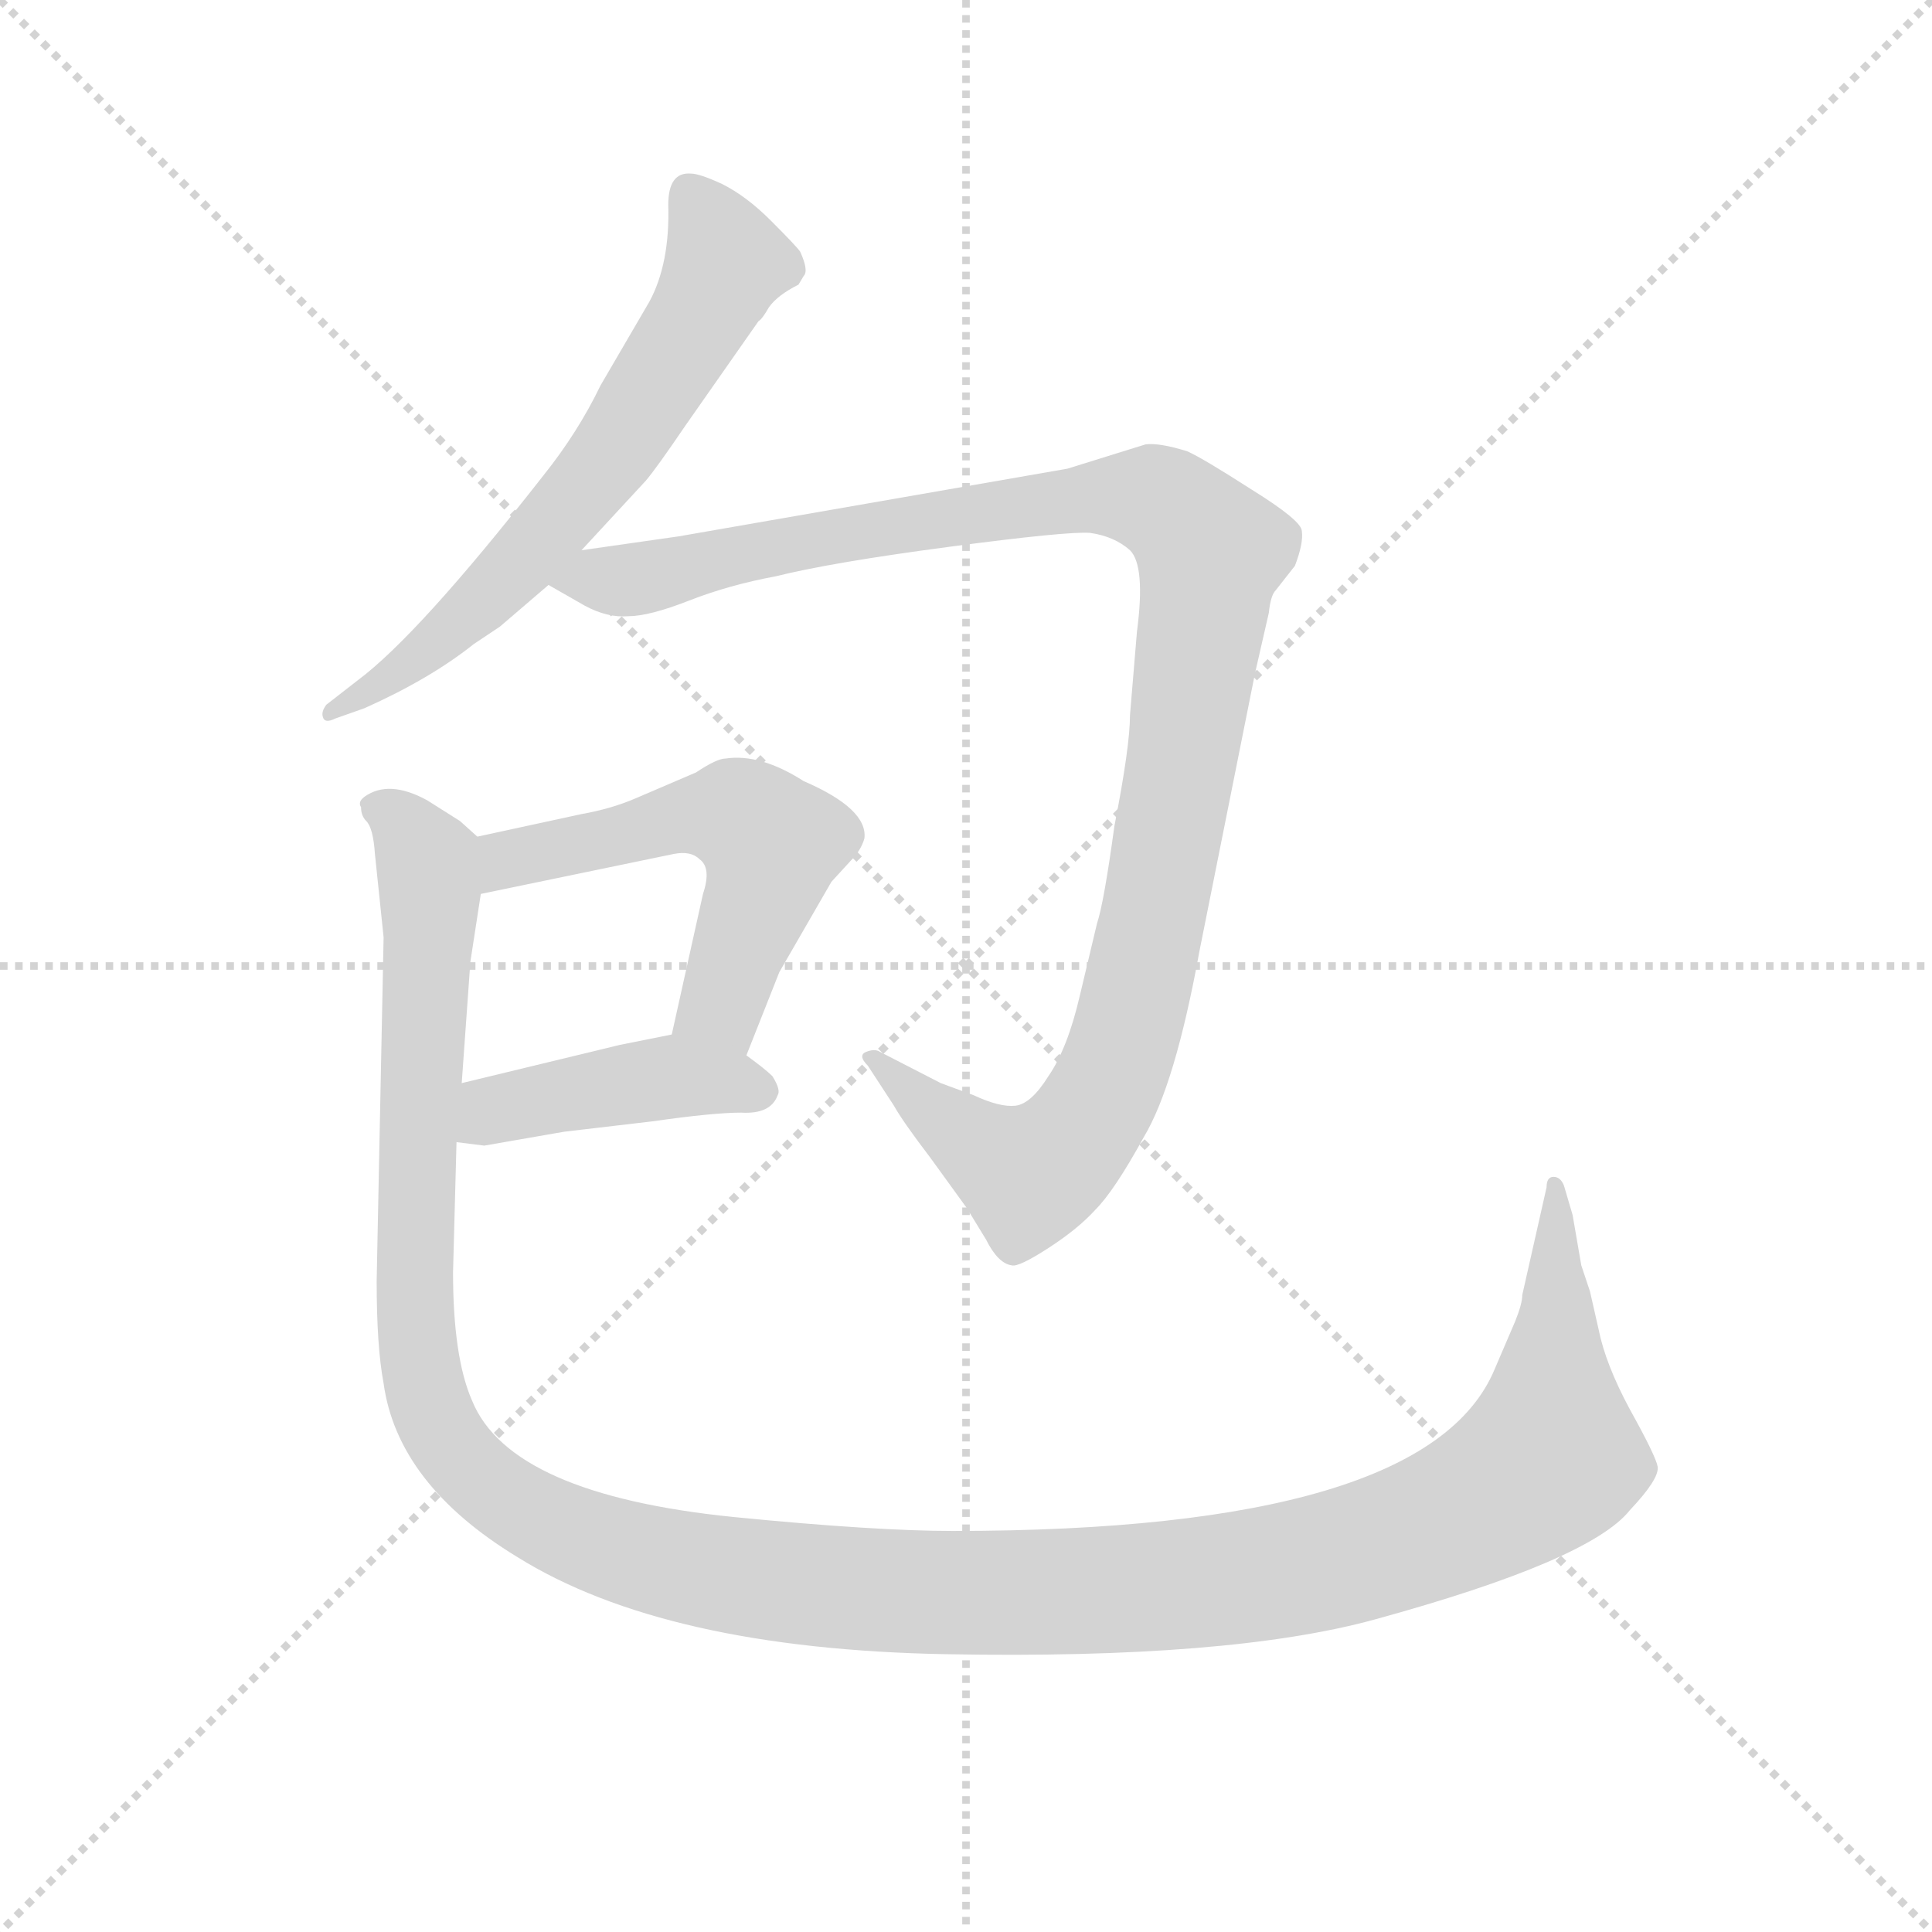 <svg version="1.1" viewBox="0 0 1024 1024" xmlns="http://www.w3.org/2000/svg">
  <g stroke="lightgray" stroke-dasharray="1,1" stroke-width="1" transform="scale(4, 4)">
    <line x1="0" y1="0" x2="256" y2="256"></line>
    <line x1="256" y1="0" x2="0" y2="256"></line>
    <line x1="128" y1="0" x2="128" y2="256"></line>
    <line x1="0" y1="128" x2="256" y2="128"></line>
  </g>
  <g transform="scale(0.92, -0.92) translate(60, -830)">
    <style type="text/css">
      
        @keyframes keyframes0 {
          from {
            stroke: blue;
            stroke-dashoffset: 649;
            stroke-width: 128;
          }
          68% {
            animation-timing-function: step-end;
            stroke: blue;
            stroke-dashoffset: 0;
            stroke-width: 128;
          }
          to {
            stroke: black;
            stroke-width: 1024;
          }
        }
        #make-me-a-hanzi-animation-0 {
          animation: keyframes0 0.778s both;
          animation-delay: 0s;
          animation-timing-function: linear;
        }
      
        @keyframes keyframes1 {
          from {
            stroke: blue;
            stroke-dashoffset: 1142;
            stroke-width: 128;
          }
          79% {
            animation-timing-function: step-end;
            stroke: blue;
            stroke-dashoffset: 0;
            stroke-width: 128;
          }
          to {
            stroke: black;
            stroke-width: 1024;
          }
        }
        #make-me-a-hanzi-animation-1 {
          animation: keyframes1 1.179s both;
          animation-delay: 0.778s;
          animation-timing-function: linear;
        }
      
        @keyframes keyframes2 {
          from {
            stroke: blue;
            stroke-dashoffset: 551;
            stroke-width: 128;
          }
          64% {
            animation-timing-function: step-end;
            stroke: blue;
            stroke-dashoffset: 0;
            stroke-width: 128;
          }
          to {
            stroke: black;
            stroke-width: 1024;
          }
        }
        #make-me-a-hanzi-animation-2 {
          animation: keyframes2 0.698s both;
          animation-delay: 1.958s;
          animation-timing-function: linear;
        }
      
        @keyframes keyframes3 {
          from {
            stroke: blue;
            stroke-dashoffset: 432;
            stroke-width: 128;
          }
          58% {
            animation-timing-function: step-end;
            stroke: blue;
            stroke-dashoffset: 0;
            stroke-width: 128;
          }
          to {
            stroke: black;
            stroke-width: 1024;
          }
        }
        #make-me-a-hanzi-animation-3 {
          animation: keyframes3 0.602s both;
          animation-delay: 2.656s;
          animation-timing-function: linear;
        }
      
        @keyframes keyframes4 {
          from {
            stroke: blue;
            stroke-dashoffset: 1464;
            stroke-width: 128;
          }
          83% {
            animation-timing-function: step-end;
            stroke: blue;
            stroke-dashoffset: 0;
            stroke-width: 128;
          }
          to {
            stroke: black;
            stroke-width: 1024;
          }
        }
        #make-me-a-hanzi-animation-4 {
          animation: keyframes4 1.441s both;
          animation-delay: 3.257s;
          animation-timing-function: linear;
        }
      
    </style>
    
      <path d="M 314 656 L 286 608 Q 273 581 253 556 Q 181 464 146 438 L 128 424 Q 125 420 126 417 Q 127 413 133 416 L 150 422 Q 188 439 213 459 L 228 469 L 256 493 L 275 513 L 312 553 Q 318 560 335 585 L 377 645 Q 379 646 383 653 Q 388 660 400 666 L 403 671 Q 406 674 401 685 Q 399 688 384 703 Q 370 717 356 724 Q 343 730 338 730 Q 325 731 325 712 Q 326 678 314 656 Z" fill="lightgray"></path>
    
      <path d="M 256 493 L 277 481 Q 290 474 302 475 Q 314 475 337 484 Q 360 493 387 498 Q 419 506 487 515 Q 555 524 568 523 Q 582 521 591 513 Q 600 504 595 466 L 591 418 Q 591 400 582 354 Q 576 310 572 298 L 562 256 Q 555 226 544 210 Q 534 194 525 193 Q 516 192 501 199 L 482 206 L 447 224 Q 444 226 439 224 Q 434 222 440 216 L 455 193 Q 460 184 476 163 L 497 134 L 508 116 Q 515 102 523 101 Q 527 100 544 111 Q 561 122 571 133 Q 582 144 599 175 Q 617 205 631 282 L 663 442 L 671 477 Q 672 487 675 490 L 686 504 Q 691 517 690 524 Q 690 530 661 548 Q 633 566 624 570 Q 608 575 600 574 L 555 560 L 331 521 L 275 513 C 245 509 231 507 256 493 Z" fill="lightgray"></path>
    
      <path d="M 370 222 L 389 270 L 419 322 L 430 334 Q 436 340 438 347 Q 440 364 403 380 Q 378 396 358 393 Q 353 393 341 385 L 306 370 Q 292 364 275 361 L 215 348 C 186 342 188 309 217 315 L 328 338 Q 338 340 343 335 Q 350 330 345 315 L 327 234 C 320 205 359 194 370 222 Z" fill="lightgray"></path>
    
      <path d="M 203 172 L 219 170 L 265 178 L 316 184 Q 351 189 367 189 Q 384 188 388 199 Q 390 202 385 210 Q 381 214 370 222 C 348 238 348 238 327 234 L 297 228 L 206 206 C 177 199 173 176 203 172 Z" fill="lightgray"></path>
    
      <path d="M 813 69 L 801 41 Q 762 -52 489 -52 Q 444 -52 363 -44 Q 234 -31 212 23 Q 201 48 201 97 L 203 172 L 206 206 L 211 276 L 217 315 C 221 343 221 343 215 348 L 205 357 L 186 369 Q 164 381 150 371 Q 146 368 148 365 Q 148 360 151 357 Q 155 353 156 338 L 161 290 L 157 92 Q 157 54 161 33 Q 169 -25 238 -67 Q 323 -120 485 -123 Q 648 -126 732 -103 Q 856 -69 879 -40 Q 896 -22 895 -15 Q 894 -9 879 18 Q 865 44 861 64 L 856 86 L 851 101 L 846 130 L 841 147 Q 839 152 835 152 Q 831 152 831 146 L 817 84 Q 817 79 813 69 Z" fill="lightgray"></path>
    
    
      <clipPath id="make-me-a-hanzi-clip-0">
        <path d="M 314 656 L 286 608 Q 273 581 253 556 Q 181 464 146 438 L 128 424 Q 125 420 126 417 Q 127 413 133 416 L 150 422 Q 188 439 213 459 L 228 469 L 256 493 L 275 513 L 312 553 Q 318 560 335 585 L 377 645 Q 379 646 383 653 Q 388 660 400 666 L 403 671 Q 406 674 401 685 Q 399 688 384 703 Q 370 717 356 724 Q 343 730 338 730 Q 325 731 325 712 Q 326 678 314 656 Z"></path>
      </clipPath>
      <path clip-path="url(#make-me-a-hanzi-clip-0)" d="M 338 716 L 358 679 L 301 580 L 230 495 L 179 449 L 130 420" fill="none" id="make-me-a-hanzi-animation-0" stroke-dasharray="521 1042" stroke-linecap="round"></path>
    
      <clipPath id="make-me-a-hanzi-clip-1">
        <path d="M 256 493 L 277 481 Q 290 474 302 475 Q 314 475 337 484 Q 360 493 387 498 Q 419 506 487 515 Q 555 524 568 523 Q 582 521 591 513 Q 600 504 595 466 L 591 418 Q 591 400 582 354 Q 576 310 572 298 L 562 256 Q 555 226 544 210 Q 534 194 525 193 Q 516 192 501 199 L 482 206 L 447 224 Q 444 226 439 224 Q 434 222 440 216 L 455 193 Q 460 184 476 163 L 497 134 L 508 116 Q 515 102 523 101 Q 527 100 544 111 Q 561 122 571 133 Q 582 144 599 175 Q 617 205 631 282 L 663 442 L 671 477 Q 672 487 675 490 L 686 504 Q 691 517 690 524 Q 690 530 661 548 Q 633 566 624 570 Q 608 575 600 574 L 555 560 L 331 521 L 275 513 C 245 509 231 507 256 493 Z"></path>
      </clipPath>
      <path clip-path="url(#make-me-a-hanzi-clip-1)" d="M 264 495 L 304 496 L 416 521 L 568 544 L 609 541 L 638 512 L 600 277 L 581 211 L 565 183 L 533 153 L 487 181 L 443 220" fill="none" id="make-me-a-hanzi-animation-1" stroke-dasharray="1014 2028" stroke-linecap="round"></path>
    
      <clipPath id="make-me-a-hanzi-clip-2">
        <path d="M 370 222 L 389 270 L 419 322 L 430 334 Q 436 340 438 347 Q 440 364 403 380 Q 378 396 358 393 Q 353 393 341 385 L 306 370 Q 292 364 275 361 L 215 348 C 186 342 188 309 217 315 L 328 338 Q 338 340 343 335 Q 350 330 345 315 L 327 234 C 320 205 359 194 370 222 Z"></path>
      </clipPath>
      <path clip-path="url(#make-me-a-hanzi-clip-2)" d="M 223 321 L 241 338 L 331 359 L 370 358 L 384 344 L 384 334 L 359 261 L 336 239" fill="none" id="make-me-a-hanzi-animation-2" stroke-dasharray="423 846" stroke-linecap="round"></path>
    
      <clipPath id="make-me-a-hanzi-clip-3">
        <path d="M 203 172 L 219 170 L 265 178 L 316 184 Q 351 189 367 189 Q 384 188 388 199 Q 390 202 385 210 Q 381 214 370 222 C 348 238 348 238 327 234 L 297 228 L 206 206 C 177 199 173 176 203 172 Z"></path>
      </clipPath>
      <path clip-path="url(#make-me-a-hanzi-clip-3)" d="M 208 177 L 233 193 L 328 210 L 377 202" fill="none" id="make-me-a-hanzi-animation-3" stroke-dasharray="304 608" stroke-linecap="round"></path>
    
      <clipPath id="make-me-a-hanzi-clip-4">
        <path d="M 813 69 L 801 41 Q 762 -52 489 -52 Q 444 -52 363 -44 Q 234 -31 212 23 Q 201 48 201 97 L 203 172 L 206 206 L 211 276 L 217 315 C 221 343 221 343 215 348 L 205 357 L 186 369 Q 164 381 150 371 Q 146 368 148 365 Q 148 360 151 357 Q 155 353 156 338 L 161 290 L 157 92 Q 157 54 161 33 Q 169 -25 238 -67 Q 323 -120 485 -123 Q 648 -126 732 -103 Q 856 -69 879 -40 Q 896 -22 895 -15 Q 894 -9 879 18 Q 865 44 861 64 L 856 86 L 851 101 L 846 130 L 841 147 Q 839 152 835 152 Q 831 152 831 146 L 817 84 Q 817 79 813 69 Z"></path>
      </clipPath>
      <path clip-path="url(#make-me-a-hanzi-clip-4)" d="M 159 365 L 173 356 L 188 319 L 178 99 L 188 20 L 199 -2 L 229 -32 L 290 -61 L 407 -83 L 534 -88 L 673 -76 L 755 -54 L 805 -30 L 833 -9 L 836 147" fill="none" id="make-me-a-hanzi-animation-4" stroke-dasharray="1336 2672" stroke-linecap="round"></path>
    
  </g>
</svg>